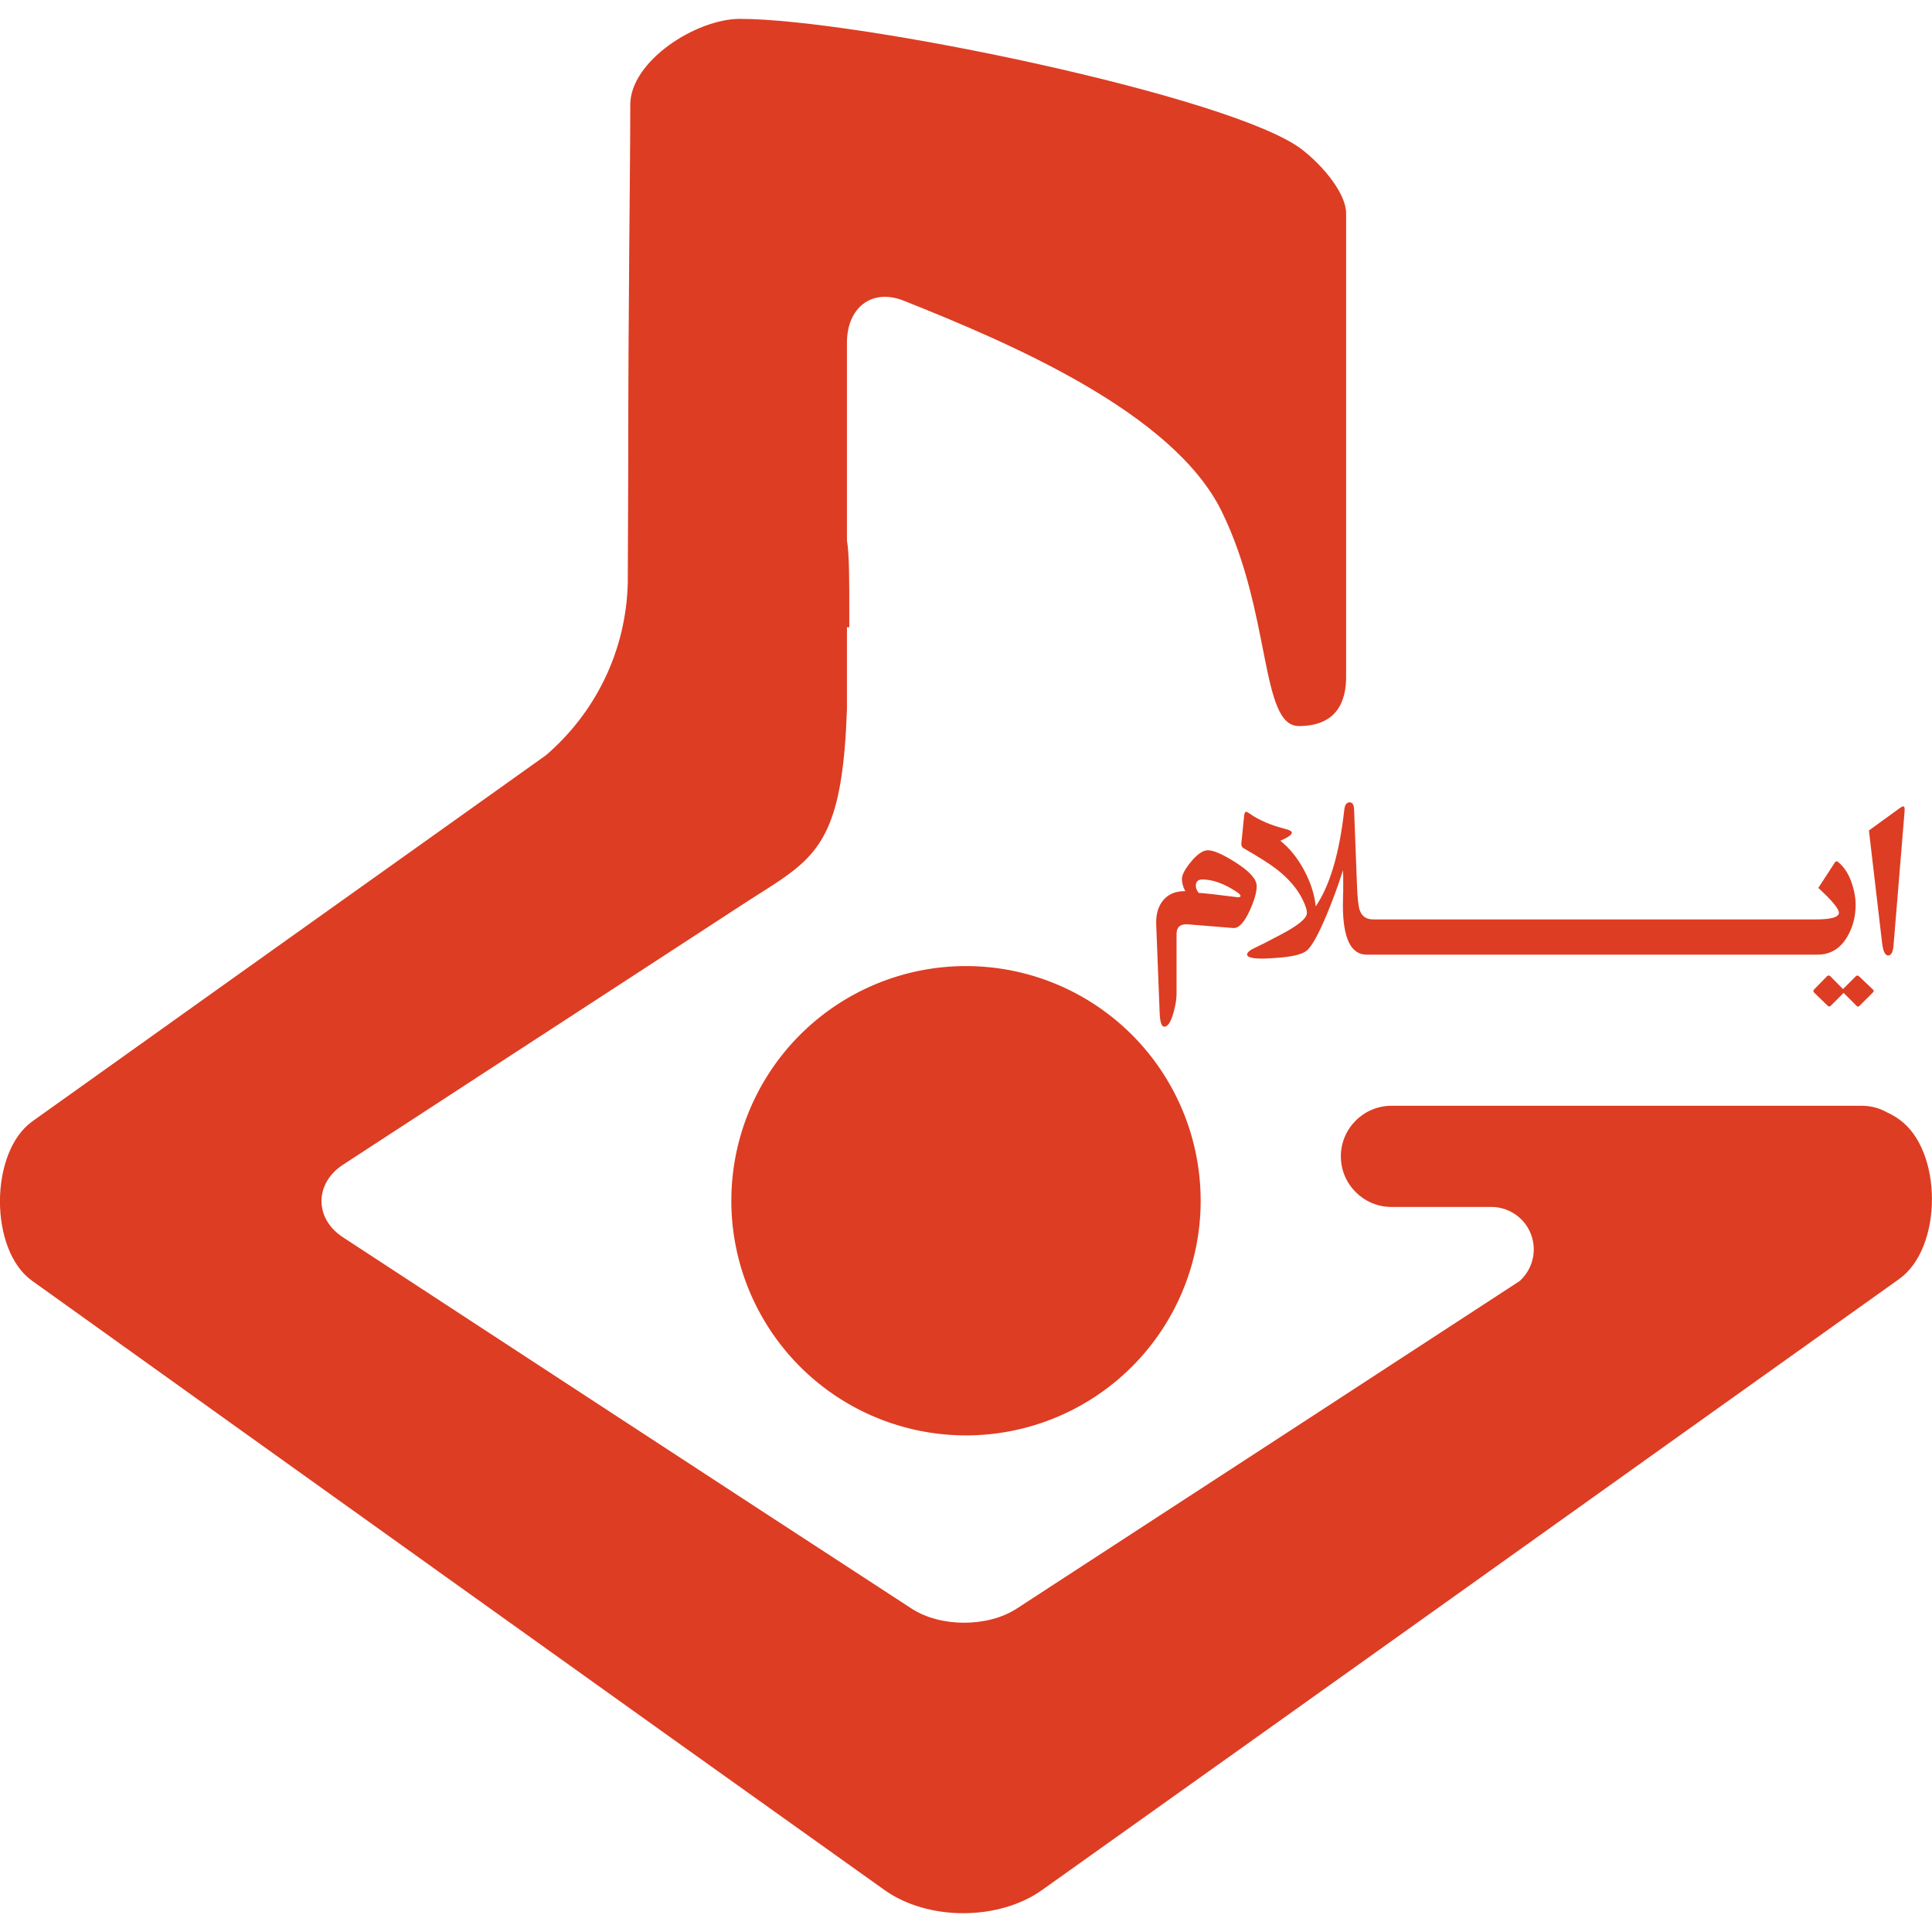 <svg width="2400px" height="2400px" clip-rule="evenodd" fill-rule="evenodd" image-rendering="optimizeQuality" shape-rendering="geometricPrecision" text-rendering="geometricPrecision" version="1.1" viewBox="0 0 2400 2353.2" xml:space="preserve" xmlns="http://www.w3.org/2000/svg">
 <defs>
  <style type="text/css">
   <![CDATA[
    .fil0 {fill:#DD3D23}
    .fil1 {fill:#DD3D23;fill-rule:nonzero}
   ]]>
  </style>
 </defs>
 
  
  <path class="fil0" d="m1491.5 1468.2a291.5 291.5 0 0 1-291.5 291.5 291.5 291.5 0 0 1-291.5-291.5 291.5 291.5 0 0 1 291.5-291.5 291.5 291.5 0 0 1 291.5 291.5z" fill="#dd3d23"/>
  <path class="fil0" d="m1055 734.2v21.675h-2.896v101.85c-4.641 135.57-27.449 172.71-75.988 207.43l-0.008 0.006-0.721 0.513-1.454 1.03-0.733 0.514-0.736 0.513-1.486 1.028-0.749 0.514-0.75 0.513-2.255 1.53-0.024 0.017-0.769 0.514-0.769 0.516-0.775 0.519-0.78 0.516-0.782 0.519-0.786 0.519-0.791 0.52-0.794 0.521-0.797 0.522-0.803 0.522-0.491 0.321-0.314 0.204-0.81 0.525-0.813 0.527-0.819 0.527-1.646 1.064-0.83 0.532-0.833 0.533-0.835 0.537-0.842 0.538-0.846 0.539-0.847 0.544-0.755 0.48-0.101 0.063-0.854 0.544-0.861 0.55-0.866 0.55-0.846 0.538-0.023 0.014-0.872 0.555-0.877 0.558-0.883 0.558-0.883 0.563-0.058 0.036-0.83 0.528-0.894 0.569-0.897 0.569-0.902 0.574-0.139 0.089-0.766 0.486-0.908 0.58-0.913 0.583-0.916 0.586-0.228 0.144-0.694 0.444-0.925 0.592-0.93 0.593-0.933 0.6-0.316 0.202-0.622 0.4-0.94 0.605-0.946 0.611-0.95 0.61-0.409 0.265-4.403 2.858c-3.025 2.019-6.279 4.128-9.704 6.297-44.04 28.707-88.071 57.4-132.09 86.057-118 76.816-236.08 153.57-354.1 230.61-35.646 23.274-35.791 66.869-0.329 90.088 117.5 76.93 235.08 153.68 352.79 230.62 117.7 76.927 235.65 153.89 353.83 230.79 35.888 23.352 94.529 23.374 130.5-0.008 118.34-76.933 236.75-154.02 355.07-231.14 89.85-58.569 179.79-117.22 269.72-175.8h-0.002c17.031-15.266 22.722-40.492 12.311-62.139-9.03-18.783-27.738-29.784-47.269-29.898v-0.002h-124.45c-34.486 0-62.705-28.271-62.705-62.825v-0.006c0-34.554 28.218-62.825 62.705-62.825h584.89c11.004 0 21.367 2.881 30.383 7.926 5.189 2.323 10.39 5.285 15.615 8.994 54.264 38.524 54.258 159.61-0.011 198.26-177.56 126.46-355.18 253.26-532.59 379.84-177.36 126.54-354.83 252.99-532.22 379.22-53.921 38.367-141.8 38.331-195.6 0.011-177.16-126.17-353.93-252.42-530.36-378.64-176.45-126.22-352.67-252.13-528.79-378.36-53.164-38.098-52.949-159.71 0.495-197.9 176.9-126.4 353.89-252.32 530.76-378.35 35.75-25.472 71.503-50.959 107.26-76.457 60.568-51.996 99.549-128.43 101.65-213.99 0.267-64.395 0.48-115.35 0.545-133.88 0-223.42 2.548-370.54 2.548-460.19 0-54.091 81.665-106.7 136.28-106.7 145.57 0 613.11 96.362 698.37 162.46 26.874 20.834 54.612 55.004 54.612 79.072 0 130.37 0.004 465.94 0.004 576.1 0 28.735-10.416 60.854-58.761 60.854s-33.599-140.19-95.934-266.92c-60.506-123.01-263.42-209.02-394.68-261.4-40.111-16.015-70.723 8.889-70.723 52.034v245.71c3.056 16.558 2.918 55.645 2.896 86.284z"/>
  <path class="fil1" d="m1561.1 1077.3c0 7.881-2.988 18.214-8.912 30.994-6.757 14.641-13.563 21.693-20.37 21.103l-54.94-4.455c-1.127-0.097-2.204-0.147-3.281-0.147-8.028 0-12.045 4.017-12.045 12.046v74.428c0 6.318-1.224 14.006-3.72 23.114-3.281 11.752-7.102 17.628-11.507 17.628-3.332 0-5.241-5.583-5.73-16.795l-4.308-110.27c-0.491-12.142 2.301-22.033 8.323-29.576 6.513-8.032 15.768-11.948 27.813-11.752-2.79-5.141-4.162-10.235-4.162-15.229 0-5.044 3.673-12.094 11.066-21.053 7.933-9.646 14.985-14.496 21.203-14.496 7.098 0 18.508 5.044 34.326 15.082 17.48 11.069 26.245 20.859 26.245 29.382zm-25.562 6.757c-15.276-9.941-29.232-14.935-41.865-14.935-5.435 0-8.175 2.595-8.175 7.736 0 3.085 1.174 6.021 3.572 8.912 8.62 0.538 23.993 2.301 46.224 5.141 1.422 0.198 2.255 0.295 2.548 0.295 2.105 0 3.182-0.539 3.182-1.569 0-1.368-1.813-3.231-5.486-5.579zm174.22 78.442h-12.049c-19.487 0-29.329-20.123-29.525-60.376 0-5.288 0.147-11.457 0.392-18.508v-18.51c0-0.978-0.097-3.426-0.292-7.343-6.024 18.949-12.781 37.309-20.223 55.134-9.941 23.699-17.973 38.39-24.094 44.019-4.894 4.506-15.423 7.494-31.584 9.058-10.037 0.933-18.115 1.422-24.237 1.422-12.633 0-18.949-1.667-18.949-5.045 0-2.642 3.526-5.582 10.48-8.716 5.09-2.301 15.765-7.734 32.021-16.354 20.371-10.821 30.948-19.341 31.683-25.559 0.489-3.722-1.275-9.646-5.288-17.775-6.613-13.417-17.189-25.806-31.73-37.165-8.423-6.611-22.281-15.425-41.574-26.54-2.105-1.223-3.035-3.28-2.741-6.171 1.028-11.017 2.202-22.328 3.426-33.981 0.392-3.378 1.224-5.044 2.449-5.044 0.882 0 2.448 0.833 4.749 2.448 11.46 8.032 26.1 14.297 43.875 18.803 5.483 1.321 8.175 2.939 8.175 4.846 0 2.402-4.7 5.683-14.199 9.891 11.604 9.306 21.398 21.499 29.479 36.581 8.078 15.129 12.926 30.115 14.443 44.902 17.482-25.611 29.332-65.518 35.453-119.77 0.636-6.316 2.887-9.45 6.707-9.45 3.475 0 5.288 2.987 5.486 8.911l3.572 93.622c0.588 16.062 1.716 26.541 3.429 31.435 2.595 7.64 8.129 11.46 16.648 11.46h4.017v43.775zm109.05 0h-117.08v-43.726h117.08v43.726zm109.05 0h-117.08v-43.726h117.08v43.726zm109.05 0h-117.08v-43.726h117.08v43.726zm109.05 0h-117.08v-43.726h117.08v43.726zm109.05 0h-117.08v-43.726h117.08v43.726zm50.144-62.235c0 14.787-3.429 28.107-10.333 39.858-8.717 14.935-21.106 22.377-37.165 22.377h-10.626v-43.775h8.913c18.949 0 28.399-2.79 28.399-8.325 0-4.847-8.519-15.13-25.559-30.798l20.515-31.536c1.177-1.764 2.498-1.958 4.017-0.733 7.881 6.413 13.758 15.815 17.674 28.252 2.793 8.814 4.164 17.04 4.164 24.679zm21.642 105.72c1.126 1.03 1.077 2.204-0.147 3.429l-16.648 16.648c-0.686 0.639-1.275 0.98-1.861 0.98-0.588 0-1.177-0.341-1.863-0.98l-16.06-16.06-16.062 16.06c-1.174 1.127-2.348 1.127-3.623 0l-16.895-16.353c-1.469-1.321-1.321-2.79 0.344-4.409l15.425-15.815c1.421-1.469 2.89-1.469 4.358-0.05l15.717 15.818 15.768-15.767c1.419-1.419 2.839-1.372 4.259 0.05l17.286 16.45zm39.17-221.67-13.758 166.88c-0.685 8.226-2.89 12.337-6.613 12.337-3.817 0-6.365-5.189-7.59-15.619l-16.353-139.65 38.731-28.107c1.716-1.224 3.087-1.859 4.017-1.859 1.321 0 1.859 2.007 1.566 6.021z"/>
 
</svg>

